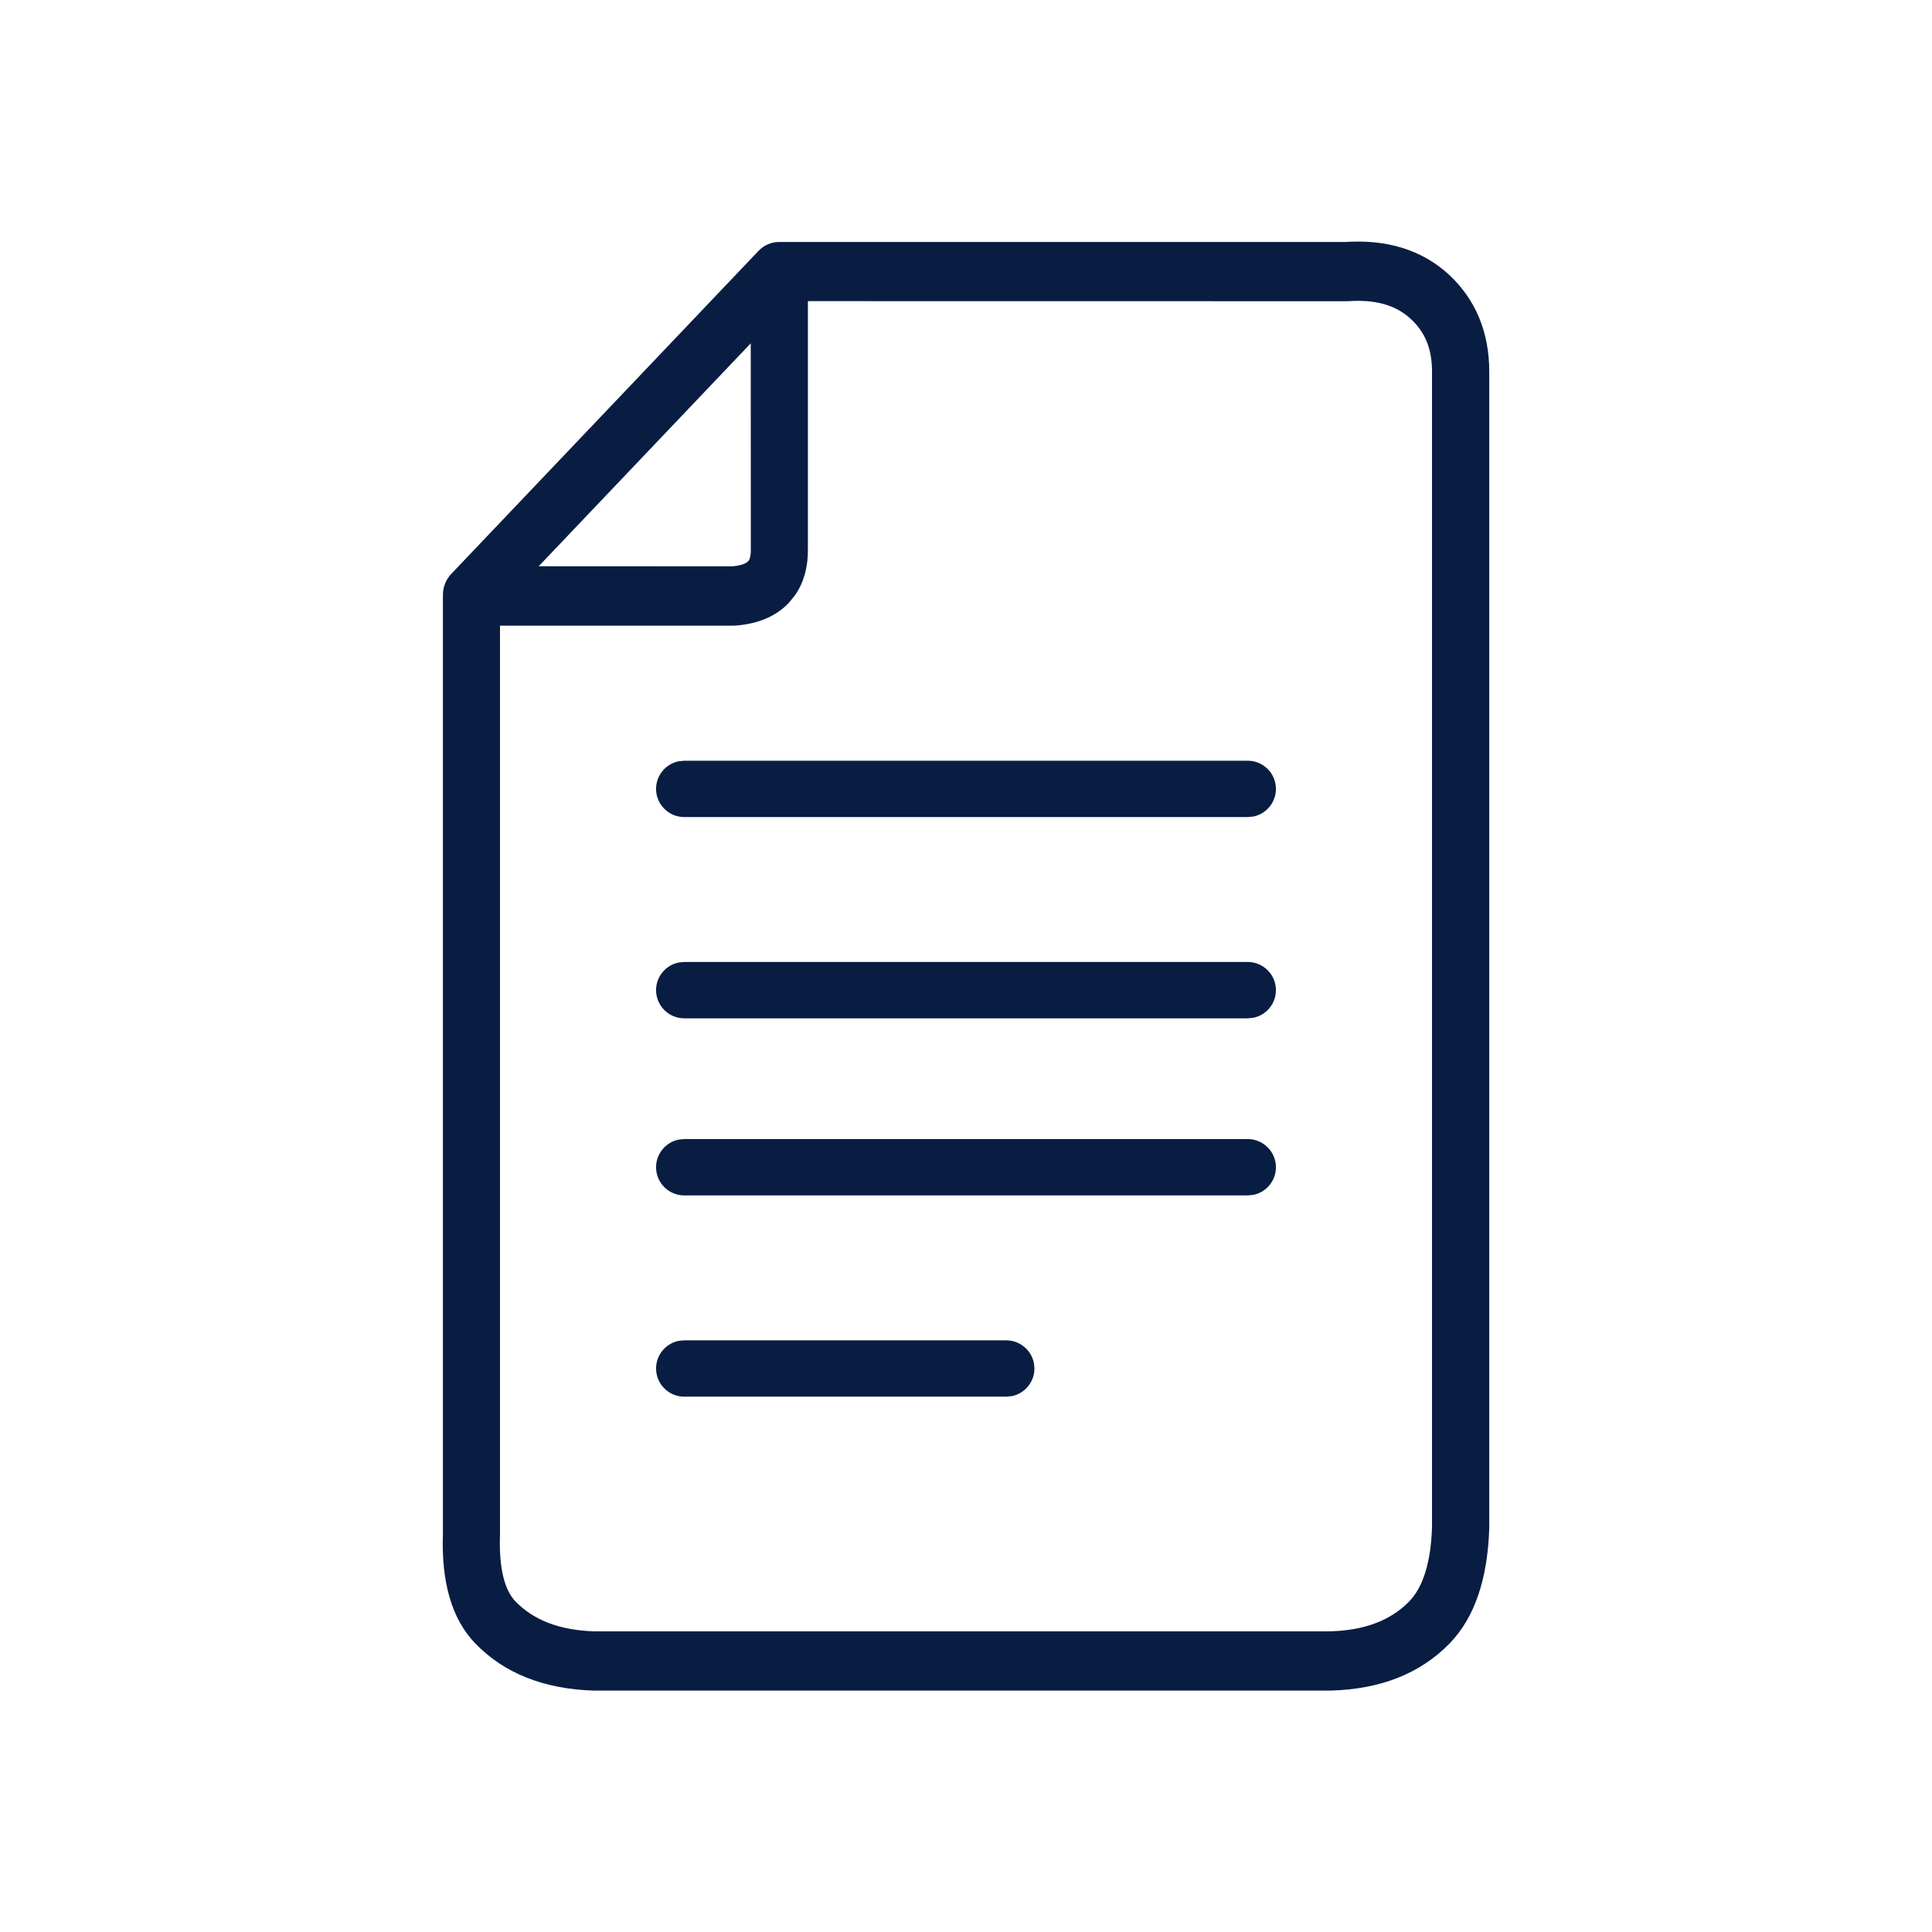 <svg height="24" viewBox="0 0 24 24" width="24" xmlns="http://www.w3.org/2000/svg"><path d="m17.993 3.406c.336.308.507.72.507 1.208l-0 14.37c-.02.625-.178 1.107-.492 1.431-.365.375-.859.569-1.475.586h-9.164c-.61-.02-1.106-.213-1.466-.587-.296-.307-.421-.769-.401-1.358v-11.666c0-.097.037-.19.102-.259l3.819-4.015c.067-.07.158-.11.253-.11h7.037c.514-.034.947.097 1.28.4zm-1.243.335-.025.001-6.689-.001 0 3.06c.005.23-.047.434-.162.596l-.076.093c-.162.17-.386.26-.658.281l-.026.001-2.903-0-0 11.297c-.014.416.058.685.192.824.224.232.546.358.976.372h9.143c.435-.012.757-.138.985-.373.168-.173.268-.478.282-.92v-14.358c0-.281-.087-.491-.267-.655-.183-.167-.433-.242-.774-.217zm-4.25 12.909c.193 0 .35.157.35.35 0 .169-.12.31-.279.343l-.071.007h-4c-.193 0-.35-.157-.35-.35 0-.169.12-.31.279-.343l.071-.007zm3-2.5c.193 0 .35.157.35.35 0 .169-.12.31-.279.343l-.071.007h-7c-.193 0-.35-.157-.35-.35 0-.169.12-.31.279-.343l.071-.007zm0-2.2c.193 0 .35.157.35.35 0 .169-.12.31-.279.343l-.071.007h-7c-.193 0-.35-.157-.35-.35 0-.169.12-.31.279-.343l.071-.007zm0-2.5c.193 0 .35.157.35.35 0 .169-.12.31-.279.343l-.071.007h-7c-.193 0-.35-.157-.35-.35 0-.169.12-.31.279-.343l.071-.007zm-6.174-5.185-2.634 2.769 2.409.001c.079-.007.133-.023.166-.042l.027-.021c.02-.021.035-.066.033-.163z" fill="#091d42" fill-rule="evenodd"/></svg>